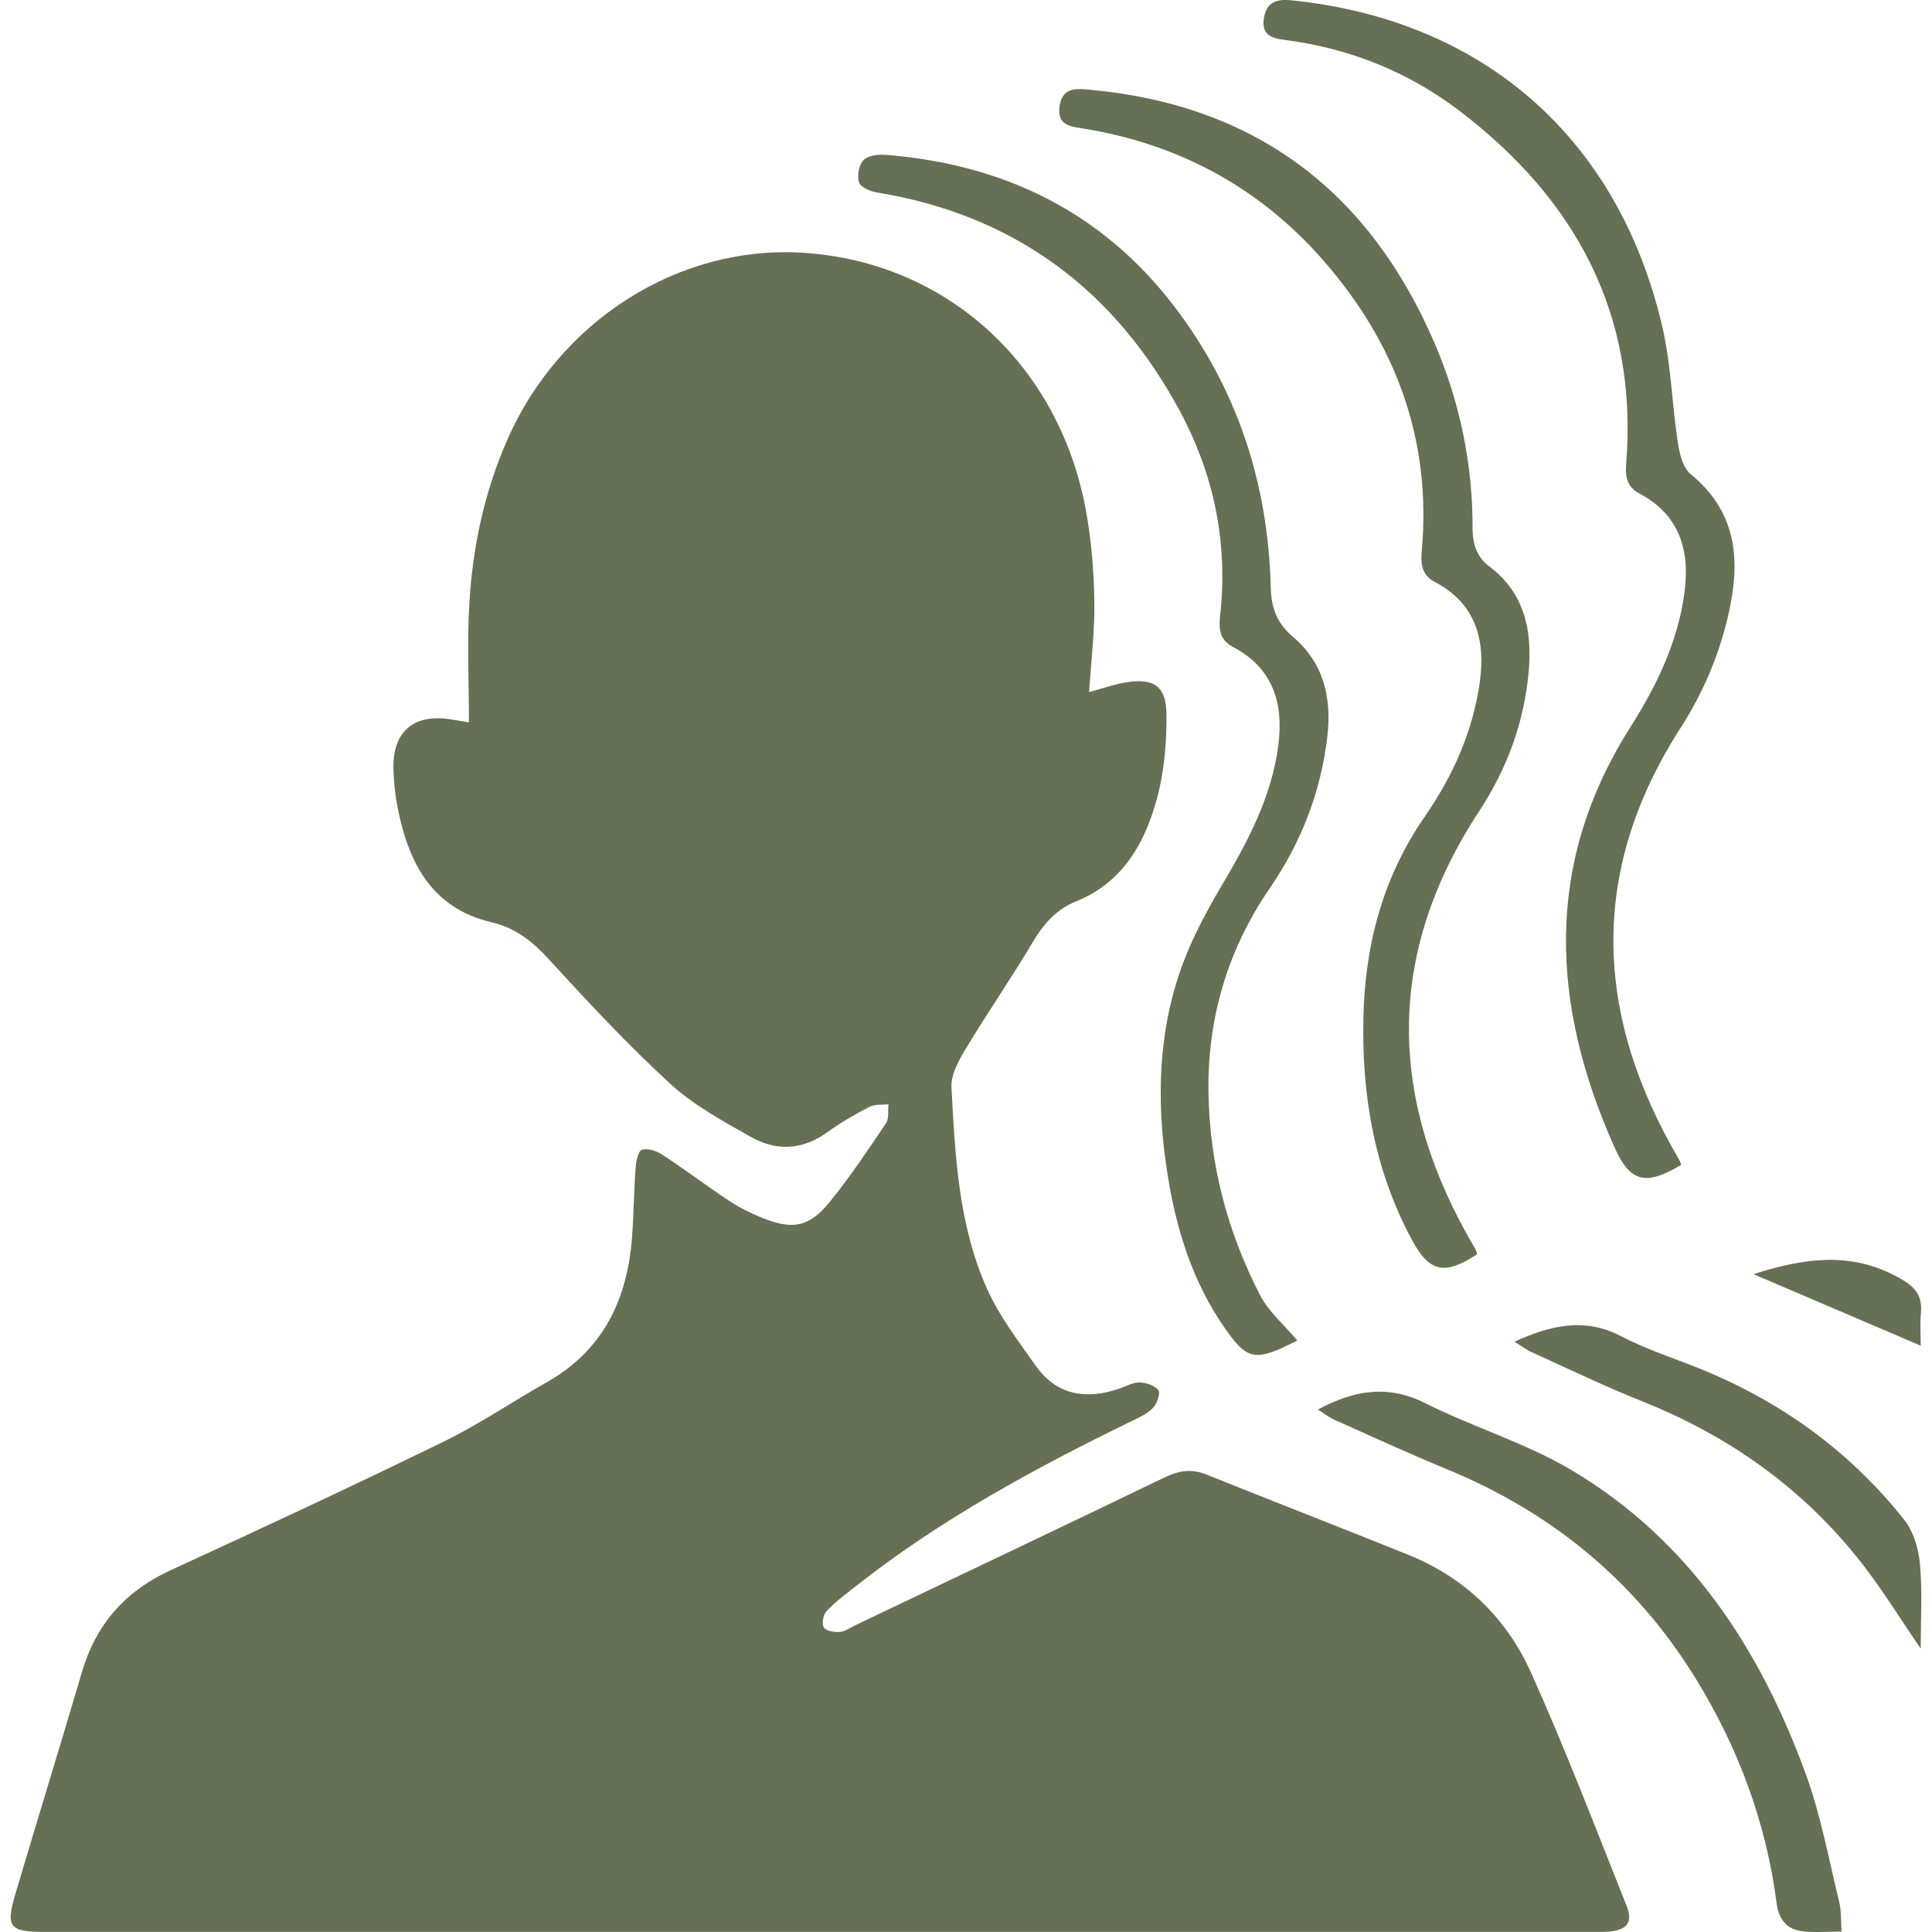 <?xml version="1.0" encoding="UTF-8"?>
<svg id="Layer_1" data-name="Layer 1" xmlns="http://www.w3.org/2000/svg" viewBox="0 0 1024 1024">
  <defs>
    <style>
      .cls-1 {
        fill: #667054;
        stroke-width: 0px;
      }
    </style>
  </defs>
  <path class="cls-1" d="m862.04,1009.92c-16.43-41.29-32.35-82.82-50.53-123.32-13-28.97-35.09-50.45-65.1-62.53-35.65-14.35-71.49-28.3-107.16-42.6-7.77-3.12-14.51-2.03-22,1.59-54.52,26.31-109.21,52.24-163.85,78.31-2.72,1.29-5.4,3.34-8.21,3.58-2.9.24-7.25-.44-8.54-2.36-1.25-1.81-.36-6.72,1.37-8.58,4.55-4.85,10.01-8.88,15.24-13.02,45.19-35.67,95.44-62.95,147-87.99,3.89-1.89,8.09-3.83,10.93-6.88,2.09-2.23,3.98-7.71,2.76-9.3-1.93-2.52-6.5-4.01-10-4.11-3.46-.1-6.99,2.03-10.45,3.22-17.66,6.04-33.36,3.82-44.63-12.18-9.2-13.04-19.12-26.01-25.61-40.42-15.26-33.84-17.03-70.66-18.96-107.06-.34-6.62,3.76-14.09,7.43-20.19,11.51-19.12,24.24-37.52,35.63-56.71,5.72-9.6,12.44-17.39,22.83-21.56,18.6-7.43,30.42-21.32,37.89-39.38,7.93-19.18,10.35-39.36,10.15-59.93-.14-13.75-5.58-18.86-19.51-17.11-7.35.91-14.47,3.58-21.46,5.42,1.05-16.47,3.02-32.45,2.76-48.38-.26-15.98-1.57-32.15-4.45-47.85-14.23-77.59-74.02-131.76-149.82-136.61-65.73-4.21-129.16,35.73-156.96,99.31-12.06,27.54-18.3,56.69-20.03,86.56-1.21,20.61-.22,41.35-.22,63.05-5.72-.97-8.01-1.39-10.33-1.73-19.22-2.8-30.26,6.9-29.67,26.47.2,6.66.85,13.39,2.11,19.93,5.7,29.25,17.8,53.71,49.88,61.26,12.78,3,21.7,10.17,30.4,19.67,20.76,22.69,41.79,45.26,64.42,66.01,12.36,11.35,27.76,19.67,42.54,28.04,13.49,7.65,27.38,7.15,40.58-2.42,7.01-5.09,14.62-9.46,22.33-13.47,2.84-1.49,6.72-.97,10.13-1.37-.38,3.38.36,7.53-1.33,10.05-9.54,14.13-19,28.38-29.73,41.59-11.11,13.67-19.87,15.14-36.46,8.33-5.86-2.42-11.64-5.27-16.89-8.76-11.98-7.95-23.49-16.63-35.53-24.52-3-1.97-7.59-3.46-10.75-2.6-1.85.48-3.1,5.98-3.34,9.34-.91,12.34-.99,24.74-1.91,37.08-2.48,32.99-15.32,59.95-45.31,76.88-18.34,10.37-35.87,22.31-54.78,31.53-47.77,23.31-95.97,45.78-144.3,67.96-24.12,11.05-39.68,28.61-47.15,53.99-11.6,39.44-23.75,78.71-35.43,118.15-5.07,17.13-2.86,19.65,15.6,19.65h554.7c90.11,0,180.21.02,270.3,0,13.07-.02,17.41-4.07,13.45-14.05Z"/>
  <path class="cls-1" d="m687.62,710.47c-3.27,1.57-6.8,3.46-10.49,4.99-11.56,4.79-16.62,3.52-24.29-6.52-18.52-24.27-28.11-52.27-33.25-81.93-6.43-37.07-6.67-74.22,5.2-110.19,5.48-16.61,13.89-32.53,22.85-47.65,13.75-23.2,26.27-46.65,29.85-73.79,2.97-22.47-2.59-41.27-24.11-52.55-8.53-4.47-7.1-12.15-6.4-19.37,3.6-37.45-3.98-72.82-21.64-105.62-34.67-64.42-87.78-103.95-160.67-115.85-3.49-.57-8.57-2.81-9.39-5.4-1.11-3.46-.04-9.28,2.43-11.75,2.47-2.47,7.9-3.1,11.9-2.77,62.13,5,114.12,29.96,152.49,79.95,33.66,43.87,50.05,94.14,51.42,149.21.27,10.88,3.2,19.06,11.67,26.2,16.27,13.72,20.7,32.19,18.36,52.62-3.37,29.48-13.78,56.29-30.58,80.78-22.24,32.44-32.99,68.61-32.46,107.81.52,38.05,9.98,74.21,27.42,107.95,4.45,8.61,12.5,15.37,19.68,23.9Z"/>
  <path class="cls-1" d="m891.11,617.41c-18.48,10.93-26.91,9.66-35.26-9.01-33.8-75.52-37.87-150.31,8.3-223.04,13.92-21.93,25.13-45.02,28.63-71.09,3-22.38-2.41-41.37-23.91-52.7-6.99-3.68-7.44-9.6-6.92-16.23,6.13-78.84-26.77-139.48-88.02-186.3-27.32-20.88-58.51-33.44-92.79-37.85-6.8-.87-12.73-2.47-11.25-11.62,1.44-8.86,7.18-10.16,14.73-9.39,101.5,10.41,173.08,72.86,196.42,172.87,4.68,20.04,5.12,41.03,8.24,61.48.9,5.91,2.69,13.43,6.84,16.81,23.84,19.45,26.43,44.27,20.52,71.87-4.82,22.48-13.47,43.28-25.93,62.65-48.94,76.1-45.69,152.47-.66,228.9.48.82.72,1.77,1.07,2.64Z"/>
  <path class="cls-1" d="m782.89,664.81c-17.22,11.23-25.24,9.68-34.64-7.82-19.84-36.92-26.63-76.79-25.61-118.28.95-38.3,10.36-73.85,32.49-105.83,14.77-21.36,25.42-44.87,29.13-70.87,3.23-22.66-1.87-42.07-23.89-53.64-6.92-3.64-7.42-9.68-6.82-16.33,5.33-59.09-13.83-110.22-52.28-154.14-33.81-38.62-76.85-61.79-127.7-69.86-7.26-1.15-13.42-2.13-11.95-11.86,1.43-9.44,7.98-9.35,15.05-8.72,88.05,7.8,148.66,53.38,183.46,133.9,13.55,31.35,20.44,64.34,20.37,98.58-.02,8.34,2.22,15.27,8.85,20.26,18.79,14.13,22.78,34,20.91,55.56-2.33,26.8-11.42,51.56-26.17,74.02-50.6,77.05-48.23,154.46-2.08,232.33.48.81.6,1.82.88,2.7Z"/>
  <path class="cls-1" d="m976.08,1023.78c-7.48,0-14.15.59-20.67-.15-8.35-.95-12.64-6.29-13.74-14.76-5.6-43.11-20.47-82.96-43.29-119.82-31.69-51.19-75.94-87.48-131.54-110.35-20.07-8.26-39.8-17.35-59.62-26.2-2.89-1.29-5.43-3.35-8.72-5.42,19.15-10.22,37-13.36,56.9-3.37,25.63,12.86,53.75,21.23,78.2,35.87,61.88,37.04,99.31,94.37,123.5,160.71,7.97,21.84,12.15,45.08,17.72,67.76,1.16,4.72.83,9.81,1.25,15.73Z"/>
  <path class="cls-1" d="m1018.03,873.82c-11.08-16.12-20.61-31.74-31.84-46.02-30.66-38.99-69.77-66.71-115.83-85.09-19.82-7.91-39.07-17.22-58.53-26.02-2.88-1.3-5.45-3.31-9.12-5.58,19.36-8.7,37.02-13.02,56.49-2.89,14.74,7.68,30.92,12.56,46.29,19.07,41.11,17.42,76.09,43.3,103.82,78.26,4.95,6.24,7.6,15.5,8.34,23.64,1.32,14.44.37,29.08.37,44.61Z"/>
  <path class="cls-1" d="m929.35,675.33c27.37-8.73,51.31-11.76,75.53,1.05,8.78,4.64,14.25,9.03,13.24,19.46-.54,5.61-.1,11.32-.1,17.4-29.24-12.5-57.89-24.75-88.67-37.91Z"/>
</svg>